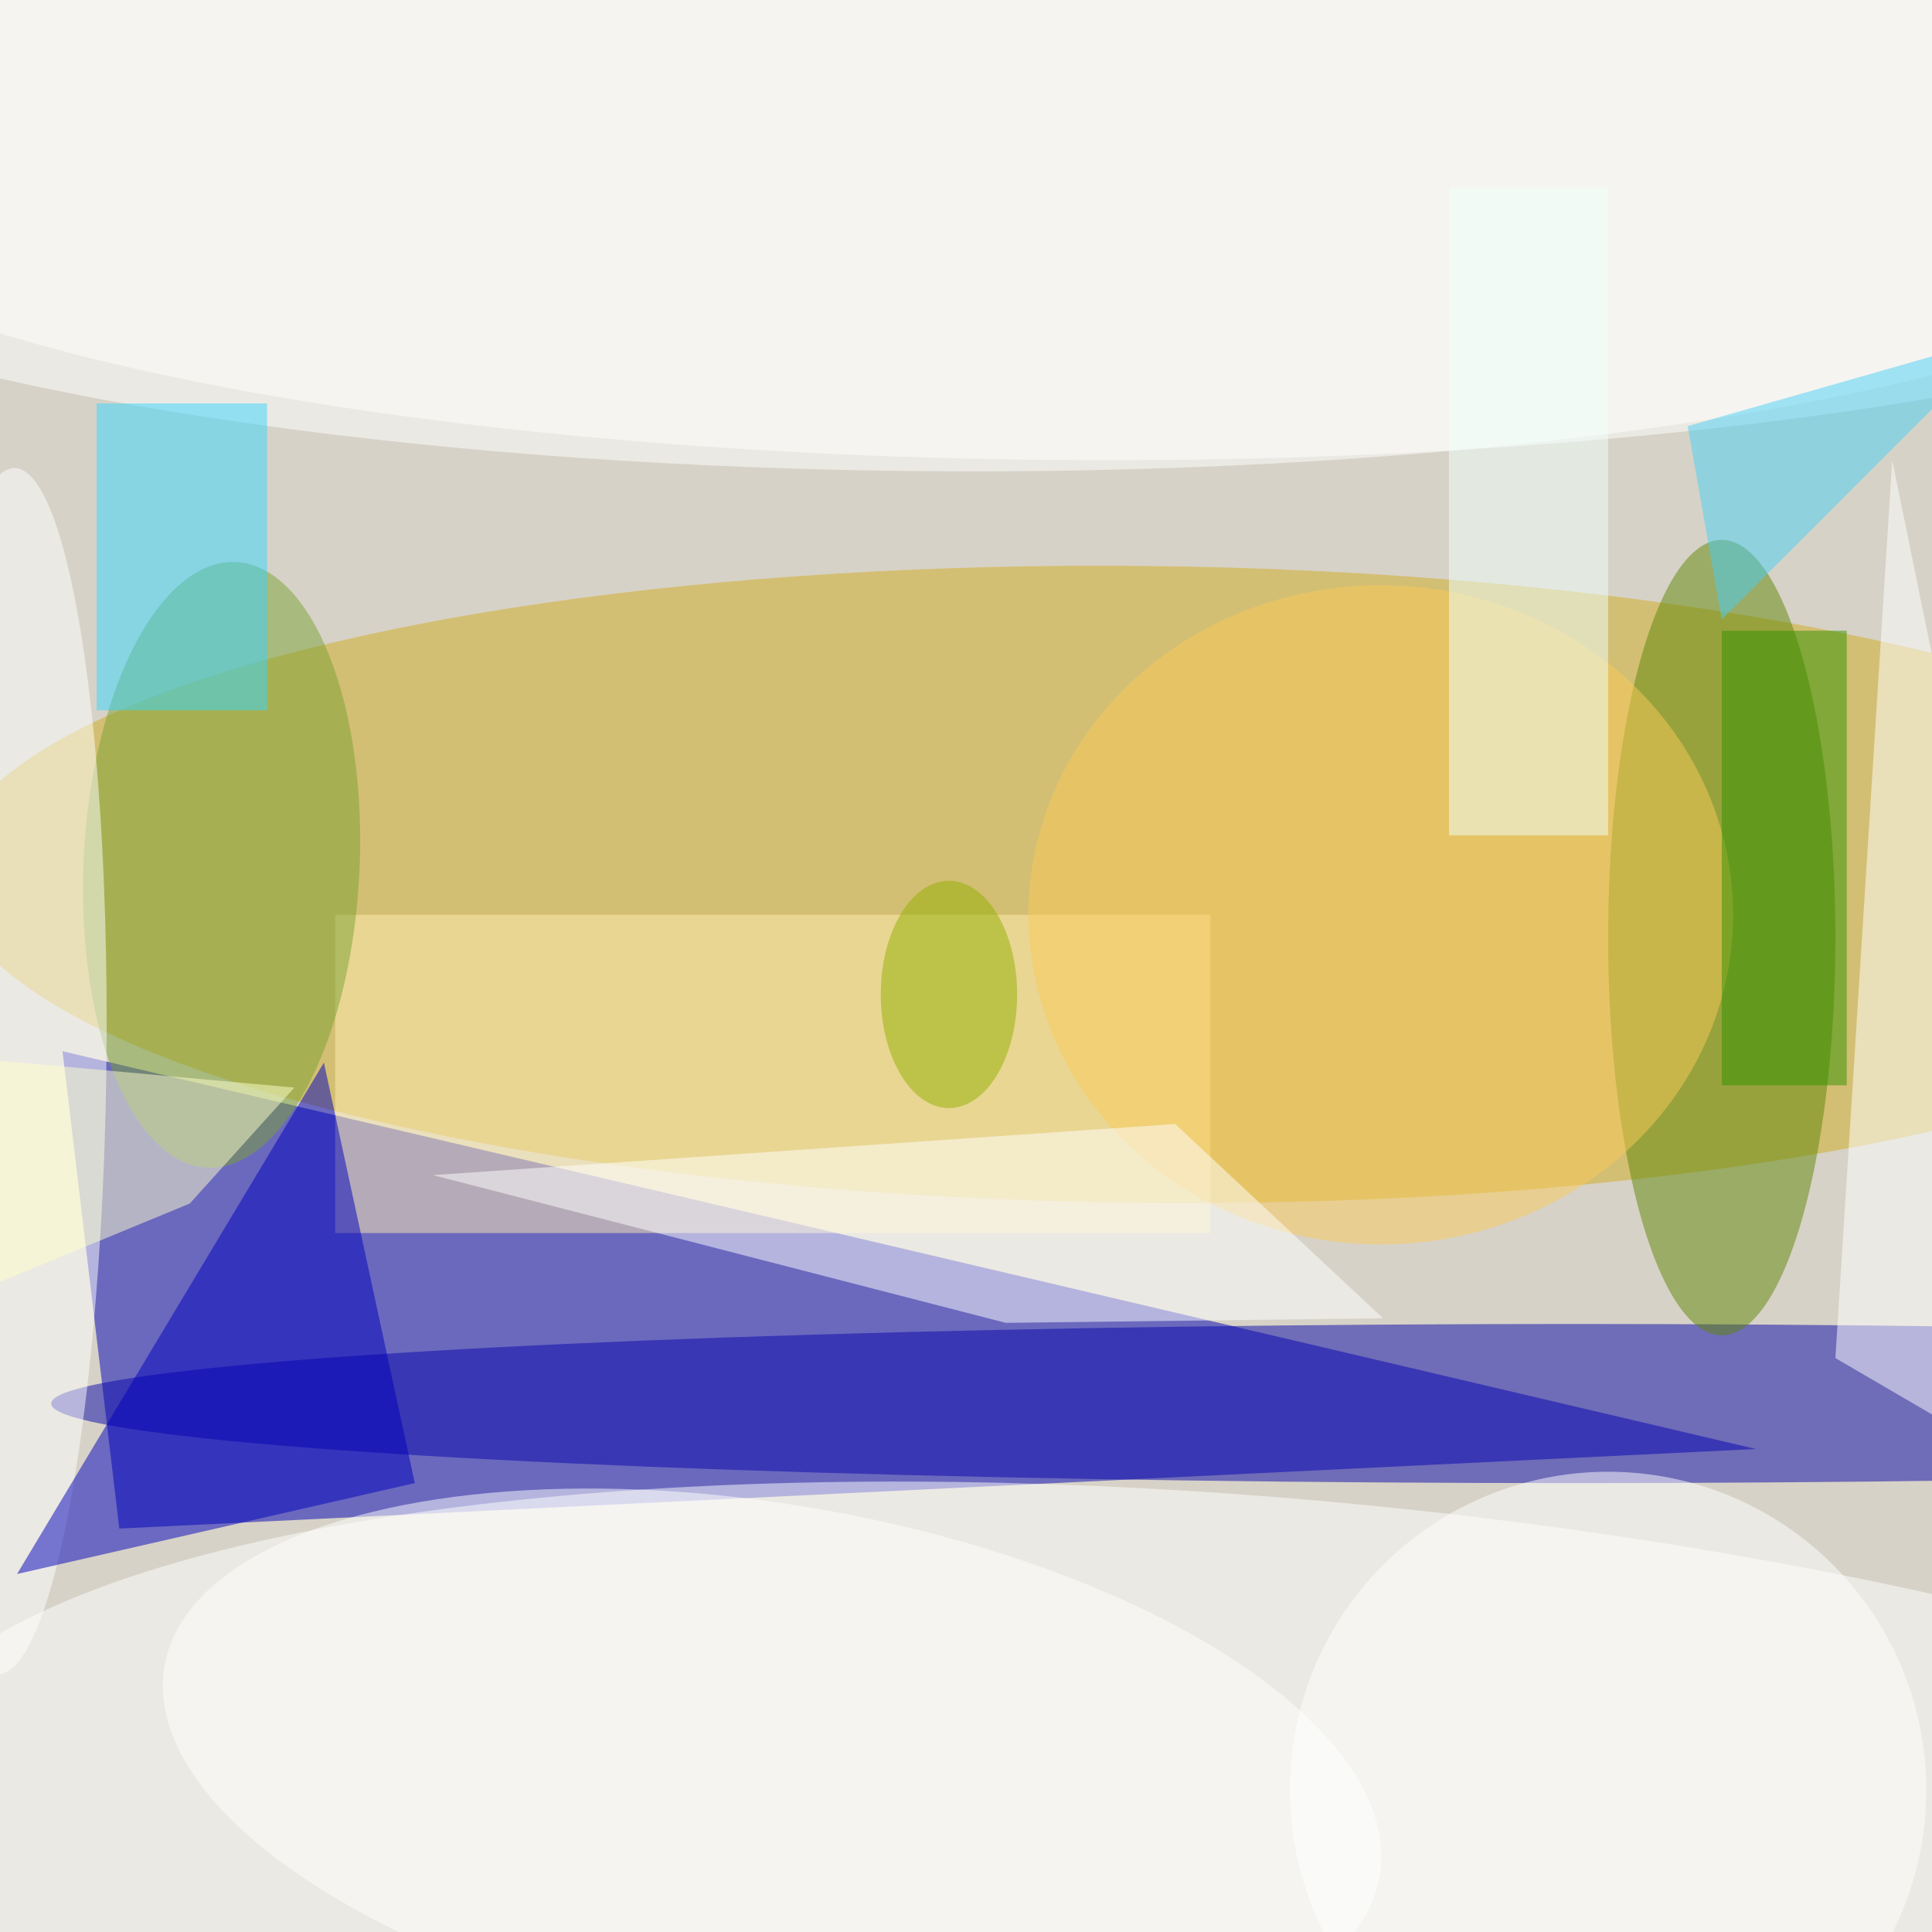 <svg xmlns="http://www.w3.org/2000/svg" viewBox="0 0 170 170"><filter id="b"><feGaussianBlur stdDeviation="12" /></filter><path fill="#d7d2c7" d="M0 0h170v170H0z"/><g filter="url(#b)" transform="translate(.5 .5)" fill-opacity=".5"><path fill="#0000b7" d="M10 134l144-7L5 92z"/><ellipse fill="#d1ac21" rx="1" ry="1" transform="rotate(-89.4 89.1 -11.9) scale(28.02 105.068)"/><ellipse fill="#fff" rx="1" ry="1" transform="rotate(-179.5 40.5 6.5) scale(118.927 27.607)"/><ellipse fill="#fff" rx="1" ry="1" transform="matrix(128.323 12.877 -3.708 36.953 117.1 169)"/><ellipse fill="#0806ab" cx="138" cy="123" rx="134" ry="7"/><ellipse fill="#5e8607" cx="151" cy="82" rx="10" ry="35"/><path fill="#fff" d="M185 133l-19-93-5 79z"/><path fill="#ffeeb4" d="M29 80h77v28H29z"/><ellipse fill="#7aa335" rx="1" ry="1" transform="matrix(-1.253 26.645 -12.132 -.57 19 75.6)"/><ellipse fill="#fff" rx="1" ry="1" transform="rotate(90.8 -46.2 46.9) scale(53.068 8.806)"/><ellipse fill="#fff" cx="97" cy="12" rx="122" ry="28"/><path fill="#0000bc" d="M36 130l-8-37-27 45z"/><ellipse fill="#faca5b" cx="121" cy="80" rx="31" ry="29"/><path fill="#fff" d="M121.2 115.5l-33.2.4-50.4-13 65.3-4.5z"/><ellipse fill="#fff" rx="1" ry="1" transform="rotate(9.8 -872.3 471) scale(54.259 23.431)"/><path fill="#39d6ff" d="M8 35h15v27H8z"/><path fill="#ffc" d="M-3.1 92.6l28.5 2.6-9.2 10.2-17.2 7.1z"/><ellipse fill="#fff" cx="141" cy="157" rx="28" ry="28"/><ellipse fill="#93b100" cx="83" cy="87" rx="6" ry="10"/><path fill="#f1fffd" d="M127 16h14v57h-14z"/><path fill="#309300" d="M151 55h11v40h-11z"/><path fill="#4bd0f7" d="M176 29l-28 8 3 17z"/></g></svg>